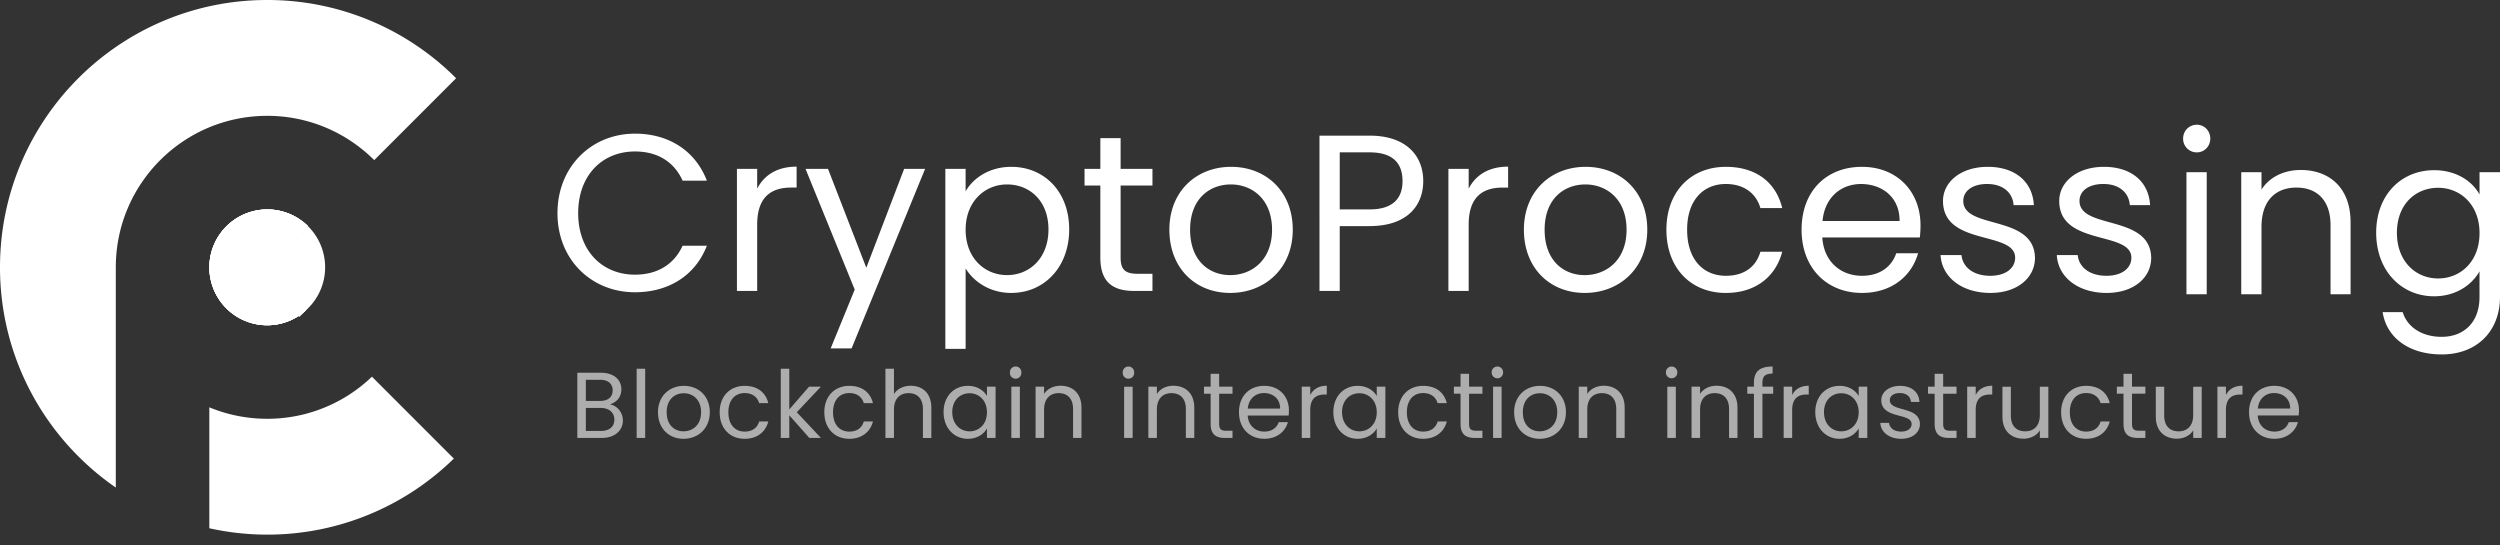 <svg width="188" height="41" viewBox="0 0 188 41" fill="none" xmlns="http://www.w3.org/2000/svg"><rect x="0" y="0" width="188" height="41" fill="#333333" stroke="none"/><path fill-rule="evenodd" clip-rule="evenodd" d="M22.508 23.83a4.34 4.34 0 0 0 1.125-4.915 4.341 4.341 0 0 0-.949-1.415l-3.252 3.253 3.076 3.078zm25.24-13.78c2.528 0 4.538 1.273 5.409 3.535h-1.824c-.637-1.407-1.876-2.194-3.584-2.194-2.446 0-4.27 1.775-4.27 4.64 0 2.848 1.824 4.624 4.27 4.624 1.708 0 2.947-.787 3.584-2.178h1.825c-.87 2.245-2.88 3.501-5.41 3.501-3.265 0-5.826-2.445-5.826-5.947 0-3.501 2.56-5.98 5.827-5.98h-.001zm9.192 11.828h-1.523v-9.18h1.524v1.491c.52-1.022 1.508-1.658 2.965-1.658v1.574h-.403c-1.456 0-2.562.654-2.562 2.782v4.992-.001zm11.053-9.18h1.575L64.04 26.2h-1.574l1.809-4.423-3.701-9.08h1.691l2.881 7.438 2.846-7.439zm7.737 1.172c-1.658 0-3.115 1.273-3.115 3.401 0 2.16 1.457 3.417 3.115 3.417 1.692 0 3.115-1.273 3.115-3.433 0-2.162-1.423-3.385-3.115-3.385zm.318-1.324c2.462 0 4.355 1.843 4.355 4.708 0 2.848-1.893 4.775-4.355 4.775-1.675 0-2.864-.905-3.433-1.843v6.048H71.09V12.697h1.524v1.692c.553-.972 1.758-1.843 3.433-1.843zm6.698 1.408h-1.189v-1.257h1.19v-2.311h1.523v2.311h2.395v1.257H84.27v5.41c0 .905.335 1.224 1.274 1.224h1.121v1.29h-1.372c-1.625 0-2.547-.67-2.547-2.513v-5.411zm9.763 6.734c1.591 0 3.149-1.088 3.149-3.417 0-2.312-1.524-3.401-3.098-3.401-1.608 0-3.065 1.089-3.065 3.401 0 2.328 1.423 3.417 3.014 3.417zm0 1.34c-2.596 0-4.572-1.842-4.572-4.757 0-2.899 2.043-4.725 4.64-4.725 2.612 0 4.638 1.826 4.638 4.725 0 2.915-2.094 4.757-4.706 4.757zm10.483-6.281c1.741 0 2.478-.821 2.478-2.128 0-1.357-.737-2.162-2.478-2.162h-2.244v4.29h2.244zm0 1.256h-2.244v4.875h-1.523V10.2h3.767c2.747 0 4.036 1.508 4.036 3.418 0 1.775-1.139 3.384-4.036 3.384zm7.452 4.875h-1.524v-9.18h1.524v1.491c.52-1.022 1.507-1.658 2.965-1.658v1.574h-.402c-1.458 0-2.563.654-2.563 2.782v4.992-.001zm8.725-1.19c1.591 0 3.148-1.088 3.148-3.417 0-2.312-1.523-3.401-3.098-3.401-1.608 0-3.064 1.089-3.064 3.401 0 2.328 1.423 3.417 3.014 3.417zm0 1.34c-2.596 0-4.572-1.842-4.572-4.757 0-2.899 2.043-4.725 4.639-4.725 2.612 0 4.639 1.826 4.639 4.725 0 2.915-2.094 4.757-4.706 4.757zm10.617-9.482c2.278 0 3.768 1.173 4.237 3.1h-1.642c-.317-1.106-1.239-1.81-2.596-1.81-1.674 0-2.913 1.19-2.913 3.435 0 2.278 1.239 3.468 2.914 3.468 1.357 0 2.26-.654 2.596-1.81h1.641c-.469 1.826-1.959 3.1-4.237 3.1-2.613 0-4.472-1.843-4.472-4.758 0-2.882 1.859-4.725 4.472-4.725zm7.268 4.071h5.794c.016-1.792-1.323-2.78-2.898-2.78-1.49 0-2.729.988-2.897 2.78h.001zm2.964 5.411c-2.613 0-4.539-1.842-4.539-4.757 0-2.898 1.859-4.725 4.539-4.725 2.662 0 4.404 1.877 4.404 4.39 0 .335-.017.602-.05.921h-7.335c.117 1.86 1.423 2.882 2.981 2.882 1.372 0 2.244-.704 2.578-1.693h1.642c-.469 1.676-1.943 2.982-4.22 2.982zm9.662 0c-2.143 0-3.651-1.172-3.751-2.848h1.574c.084.889.87 1.559 2.161 1.559 1.205 0 1.875-.603 1.875-1.358 0-2.043-5.426-.854-5.426-4.271 0-1.408 1.323-2.564 3.366-2.564 2.026 0 3.366 1.09 3.467 2.882h-1.524c-.068-.921-.771-1.592-1.993-1.592-1.122 0-1.792.536-1.792 1.274 0 2.177 5.325.988 5.393 4.272 0 1.507-1.323 2.646-3.35 2.646zm8.741 0c-2.144 0-3.651-1.172-3.751-2.848h1.574c.084.889.87 1.559 2.16 1.559 1.206 0 1.876-.603 1.876-1.358 0-2.043-5.426-.854-5.426-4.271 0-1.408 1.323-2.564 3.366-2.564 2.027 0 3.366 1.09 3.466 2.882h-1.523c-.067-.921-.771-1.592-1.993-1.592-1.122 0-1.792.536-1.792 1.274 0 2.177 5.325.988 5.392 4.272 0 1.507-1.323 2.646-3.348 2.646m5.999.102h1.524v-9.181h-1.524v9.18zm-.251-11.71c0-.587.452-1.04 1.038-1.04.553 0 1.005.453 1.005 1.04 0 .586-.452 1.038-1.005 1.038a1.022 1.022 0 0 1-1.038-1.038zm11.086 6.516c0-1.876-1.022-2.83-2.562-2.83-1.557 0-2.63.97-2.63 2.948v5.076h-1.523v-9.18h1.523v1.307c.604-.955 1.709-1.474 2.949-1.474 2.126 0 3.75 1.306 3.75 3.937v5.41h-1.507v-5.194zm8.089-2.814c-1.676 0-3.098 1.223-3.098 3.384 0 2.161 1.422 3.434 3.098 3.434 1.674 0 3.115-1.257 3.115-3.417 0-2.128-1.441-3.401-3.115-3.401zm-.302-1.324c1.675 0 2.88.838 3.417 1.827v-1.676H188v9.382c0 2.53-1.692 4.322-4.388 4.322-2.411 0-4.136-1.223-4.437-3.183h1.507c.335 1.106 1.423 1.86 2.93 1.86 1.625 0 2.847-1.039 2.847-3v-1.925c-.552.988-1.741 1.876-3.416 1.876-2.462 0-4.354-1.927-4.354-4.775 0-2.865 1.893-4.707 4.354-4.707" fill="#fff"/><path opacity=".6" fill-rule="evenodd" clip-rule="evenodd" d="M45.167 30.676h-1.111v1.73h1.132c.633 0 1.012-.316 1.012-.85 0-.542-.407-.88-1.033-.88zm-.05-2.117h-1.061v1.59h1.076c.597 0 .941-.296.941-.795 0-.486-.329-.795-.956-.795zm.128 4.376h-1.83V28.03h1.759c1.034 0 1.553.563 1.553 1.245 0 .62-.385.978-.857 1.133.534.091.97.604.97 1.21 0 .739-.583 1.316-1.596 1.316zm2.632-.001h.64v-5.206h-.64v5.206zm3.523-.5c.668 0 1.322-.456 1.322-1.434 0-.971-.64-1.428-1.301-1.428-.675 0-1.287.457-1.287 1.428 0 .977.599 1.436 1.266 1.436v-.001zm0 .564c-1.09 0-1.92-.774-1.92-1.998 0-1.217.86-1.984 1.949-1.984 1.097 0 1.948.767 1.948 1.985 0 1.223-.88 1.997-1.977 1.997zm4.598-3.982c.956 0 1.582.493 1.778 1.302h-.688c-.134-.465-.521-.76-1.09-.76-.704 0-1.224.499-1.224 1.443 0 .955.52 1.455 1.224 1.455.569 0 .949-.275 1.09-.76h.688c-.196.767-.822 1.302-1.778 1.302-1.098 0-1.878-.774-1.878-1.998 0-1.21.78-1.984 1.878-1.984zm2.716-1.287h.64v3.06l1.484-1.71h.893L59.917 31l1.82 1.935h-.871l-1.512-1.703v1.703h-.64v-5.206zm5.153 1.287c.957 0 1.583.493 1.78 1.302h-.689c-.134-.465-.522-.76-1.09-.76-.704 0-1.224.499-1.224 1.443 0 .955.52 1.455 1.224 1.455.568 0 .949-.275 1.09-.76h.689c-.197.767-.824 1.302-1.78 1.302-1.096 0-1.877-.774-1.877-1.998 0-1.21.78-1.984 1.877-1.984zm2.718-1.287h.64v1.906c.252-.408.73-.626 1.272-.626.858 0 1.54.549 1.54 1.654v2.272h-.633v-2.181c0-.788-.428-1.189-1.076-1.189-.654 0-1.103.408-1.103 1.238v2.132h-.64v-5.206zm6.327 1.843c-.703 0-1.302.513-1.302 1.42 0 .909.599 1.444 1.302 1.444.704 0 1.307-.528 1.307-1.436 0-.894-.603-1.428-1.307-1.428zm-.127-.556c.718 0 1.21.366 1.434.767v-.704h.648v3.856h-.648v-.718c-.23.416-.73.781-1.441.781-1.027 0-1.821-.81-1.821-2.005 0-1.203.794-1.977 1.828-1.977zm3.268 3.919h.64v-3.856h-.64v3.856zm-.106-4.917a.43.43 0 1 1 .858 0 .43.43 0 1 1-.858 0zm4.748 2.736c0-.788-.429-1.189-1.076-1.189-.654 0-1.104.408-1.104 1.238v2.132h-.64v-3.856h.64v.55c.252-.402.717-.62 1.238-.62.892 0 1.574.549 1.574 1.654v2.272h-.632v-2.181zm3.84 2.18h.64V29.08h-.64v3.856zm-.105-4.916a.428.428 0 0 1 .6-.42.43.43 0 0 1 .258.42.43.43 0 1 1-.858 0zm4.746 2.736c0-.788-.429-1.189-1.076-1.189-.653 0-1.103.408-1.103 1.238v2.132h-.64v-3.856h.64v.55c.252-.402.717-.62 1.237-.62.894 0 1.575.549 1.575 1.654v2.272h-.633v-2.181zm1.863-1.147h-.5v-.528h.5v-.97h.64v.97h1.005v.528H91.68v2.273c0 .38.14.513.534.513h.47v.54h-.575c-.682 0-1.069-.28-1.069-1.053v-2.274zm2.794 1.118h2.433c.006-.753-.557-1.167-1.217-1.167-.626 0-1.147.415-1.217 1.167zm1.244 2.272c-1.098 0-1.906-.773-1.906-1.997 0-1.217.78-1.985 1.906-1.985 1.118 0 1.849.789 1.849 1.844 0 .141-.007.253-.02.387h-3.081c.05.781.598 1.21 1.252 1.21.577 0 .942-.296 1.083-.71h.69c-.198.703-.817 1.251-1.773 1.251zm3.453-.062h-.64v-3.856h.64v.627c.218-.43.633-.697 1.244-.697v.661h-.168c-.612 0-1.076.275-1.076 1.168v2.097zm3.694-3.363c-.704 0-1.302.513-1.302 1.42 0 .909.598 1.444 1.302 1.444.703 0 1.308-.528 1.308-1.436 0-.894-.605-1.428-1.308-1.428zm-.127-.556c.717 0 1.21.366 1.435.767v-.704h.647v3.856h-.647v-.718c-.232.416-.731.781-1.442.781-1.027 0-1.821-.81-1.821-2.005 0-1.203.795-1.977 1.828-1.977zm4.922 0c.957 0 1.583.493 1.78 1.302h-.69c-.134-.465-.519-.76-1.09-.76-.702 0-1.223.499-1.223 1.443 0 .955.521 1.455 1.223 1.455.571 0 .949-.275 1.091-.76h.689c-.196.767-.824 1.302-1.78 1.302-1.096 0-1.876-.774-1.876-1.998 0-1.21.78-1.984 1.876-1.984zm2.813.59h-.499v-.527h.5v-.97h.64v.97h1.005v.528h-1.005v2.273c0 .38.14.513.534.513h.47v.54h-.575c-.683 0-1.069-.28-1.069-1.053v-2.274h-.001zm2.447 3.329h.641v-3.856h-.64v3.856h-.001zm-.105-4.917a.422.422 0 0 1 .116-.32.425.425 0 0 1 .483-.1.44.44 0 0 1 .234.248.44.44 0 0 1 .025.172.431.431 0 0 1-.429.43.43.43 0 0 1-.429-.43zm3.608 4.417c.668 0 1.322-.458 1.322-1.435 0-.971-.64-1.428-1.301-1.428-.674 0-1.286.457-1.286 1.428 0 .977.597 1.436 1.265 1.436v-.001zm0 .563c-1.09 0-1.919-.774-1.919-1.998 0-1.217.857-1.984 1.947-1.984 1.098 0 1.948.767 1.948 1.985 0 1.223-.879 1.997-1.976 1.997zm5.759-2.244c0-.788-.428-1.189-1.075-1.189-.654 0-1.104.408-1.104 1.238v2.132h-.64v-3.856h.64v.55c.253-.402.717-.62 1.238-.62.892 0 1.575.549 1.575 1.654v2.272h-.633v-2.181h-.001zm3.841 2.18h.64V29.08h-.64v3.856zm-.105-4.916a.421.421 0 0 1 .116-.32.425.425 0 0 1 .483-.1.44.44 0 0 1 .234.248.44.44 0 0 1 .025.172.44.44 0 0 1-.126.303.432.432 0 0 1-.468.093.432.432 0 0 1-.264-.396zm4.747 2.736c0-.788-.429-1.189-1.076-1.189-.654 0-1.104.408-1.104 1.238v2.132h-.64v-3.856h.64v.55c.253-.402.717-.62 1.238-.62.892 0 1.575.549 1.575 1.654v2.272h-.633v-2.181zm1.87-1.147h-.499v-.528h.499v-.274c0-.858.422-1.244 1.406-1.244v.533c-.576 0-.766.212-.766.71v.275h.809v.528h-.808v3.328h-.641v-3.33.002zm2.876 3.328h-.639v-3.856h.639v.627c.218-.43.633-.697 1.246-.697v.661h-.17c-.611 0-1.076.275-1.076 1.168v2.097zm3.693-3.363c-.702 0-1.3.513-1.3 1.42 0 .909.598 1.444 1.3 1.444.704 0 1.309-.528 1.309-1.436 0-.894-.605-1.428-1.309-1.428zm-.125-.556c.717 0 1.209.366 1.434.767v-.704h.647v3.856h-.647v-.718c-.232.416-.731.781-1.441.781-1.028 0-1.822-.81-1.822-2.005 0-1.203.794-1.977 1.828-1.977h.001zm4.633 3.982c-.9 0-1.532-.493-1.574-1.196h.661c.035.373.365.654.906.654.507 0 .789-.253.789-.57 0-.858-2.28-.359-2.28-1.794 0-.59.556-1.076 1.414-1.076.851 0 1.414.457 1.456 1.21h-.64c-.028-.387-.323-.668-.837-.668-.47 0-.753.225-.753.534 0 .915 2.236.415 2.265 1.795 0 .633-.556 1.111-1.407 1.111zm2.514-3.391h-.499v-.528h.499v-.97h.641v.97h1.005v.528h-1.005v2.273c0 .38.14.513.534.513h.47v.54h-.576c-.682 0-1.069-.28-1.069-1.053v-2.274zm3.087 3.328h-.639v-3.856h.639v.627c.218-.43.634-.697 1.245-.697v.661h-.168c-.612 0-1.077.275-1.077 1.168v2.097zm5.464 0h-.64v-.57c-.246.4-.718.625-1.231.625-.886 0-1.582-.549-1.582-1.653V29.08h.633v2.173c0 .782.429 1.183 1.076 1.183.661 0 1.104-.408 1.104-1.238V29.08h.64v3.855zm2.837-3.92c.957 0 1.583.494 1.78 1.303h-.689c-.134-.465-.521-.76-1.091-.76-.703 0-1.223.499-1.223 1.443 0 .955.52 1.455 1.223 1.455.57 0 .95-.275 1.091-.76h.689c-.197.767-.824 1.302-1.78 1.302-1.096 0-1.877-.774-1.877-1.998 0-1.21.781-1.984 1.877-1.984zm2.813.592h-.499v-.528h.499v-.97h.64v.97h1.006v.528h-1.006v2.273c0 .38.141.513.535.513h.47v.54h-.576c-.683 0-1.069-.28-1.069-1.053v-2.274zm5.882 3.328h-.639v-.57c-.247.4-.718.625-1.232.625-.886 0-1.581-.549-1.581-1.653V29.08h.632v2.173c0 .782.429 1.183 1.076 1.183.662 0 1.105-.408 1.105-1.238V29.08h.639v3.855zm1.821 0h-.64v-3.856h.64v.627c.217-.43.633-.697 1.245-.697v.661h-.169c-.612 0-1.076.275-1.076 1.168v2.097zm2.399-2.21h2.434c.006-.753-.556-1.167-1.218-1.167-.625 0-1.145.415-1.216 1.167zm1.245 2.272c-1.097 0-1.906-.773-1.906-1.997 0-1.217.78-1.985 1.906-1.985 1.118 0 1.849.789 1.849 1.844 0 .141-.007.253-.02.387h-3.081c.049.781.598 1.21 1.252 1.21.576 0 .942-.296 1.082-.71h.69c-.197.703-.815 1.251-1.772 1.251z" fill="#fff"/><path fill-rule="evenodd" clip-rule="evenodd" d="M20.096 8.71c3.141 0 5.985 1.274 8.046 3.332L34.3 5.883A20.029 20.029 0 0 0 20.096 0C8.997 0 0 9 0 20.102c0 6.872 3.45 12.936 8.708 16.562V20.102c0-6.29 5.098-11.391 11.388-11.391zm0 22.783c-1.543 0-3.013-.308-4.355-.863v9.095a20.09 20.09 0 0 0 4.355.479 20.02 20.02 0 0 0 14.032-5.718l-6.158-6.16a11.345 11.345 0 0 1-7.874 3.167z" fill="#fff"/><path fill-rule="evenodd" clip-rule="evenodd" d="M20.095 24.457a4.335 4.335 0 0 0 2.898-1.11l-3.076-3.078 3.251-3.252a4.354 4.354 0 1 0-5.124 6.927 4.352 4.352 0 0 0 2.051.514" fill="#fff"/><path fill-rule="evenodd" clip-rule="evenodd" d="M20.095 24.457a4.335 4.335 0 0 0 2.898-1.11l-3.076-3.078 3.251-3.252a4.354 4.354 0 1 0-5.124 6.927 4.352 4.352 0 0 0 2.051.514" fill="#fff"/><path fill-rule="evenodd" clip-rule="evenodd" d="M20.095 24.457a4.335 4.335 0 0 0 2.898-1.11l-3.076-3.078 3.251-3.252a4.354 4.354 0 1 0-5.124 6.927 4.352 4.352 0 0 0 2.051.514" fill="#fff"/><path fill-rule="evenodd" clip-rule="evenodd" d="M20.095 24.457a4.335 4.335 0 0 0 2.898-1.11l-3.076-3.078 3.251-3.252a4.354 4.354 0 1 0-5.124 6.927 4.352 4.352 0 0 0 2.051.514" fill="#fff"/><path fill-rule="evenodd" clip-rule="evenodd" d="M22.992 23.346a4.338 4.338 0 0 0 1.458-3.245 4.34 4.34 0 0 0-1.282-3.085l-3.252 3.252 3.076 3.078z" fill="#fff"/></svg>